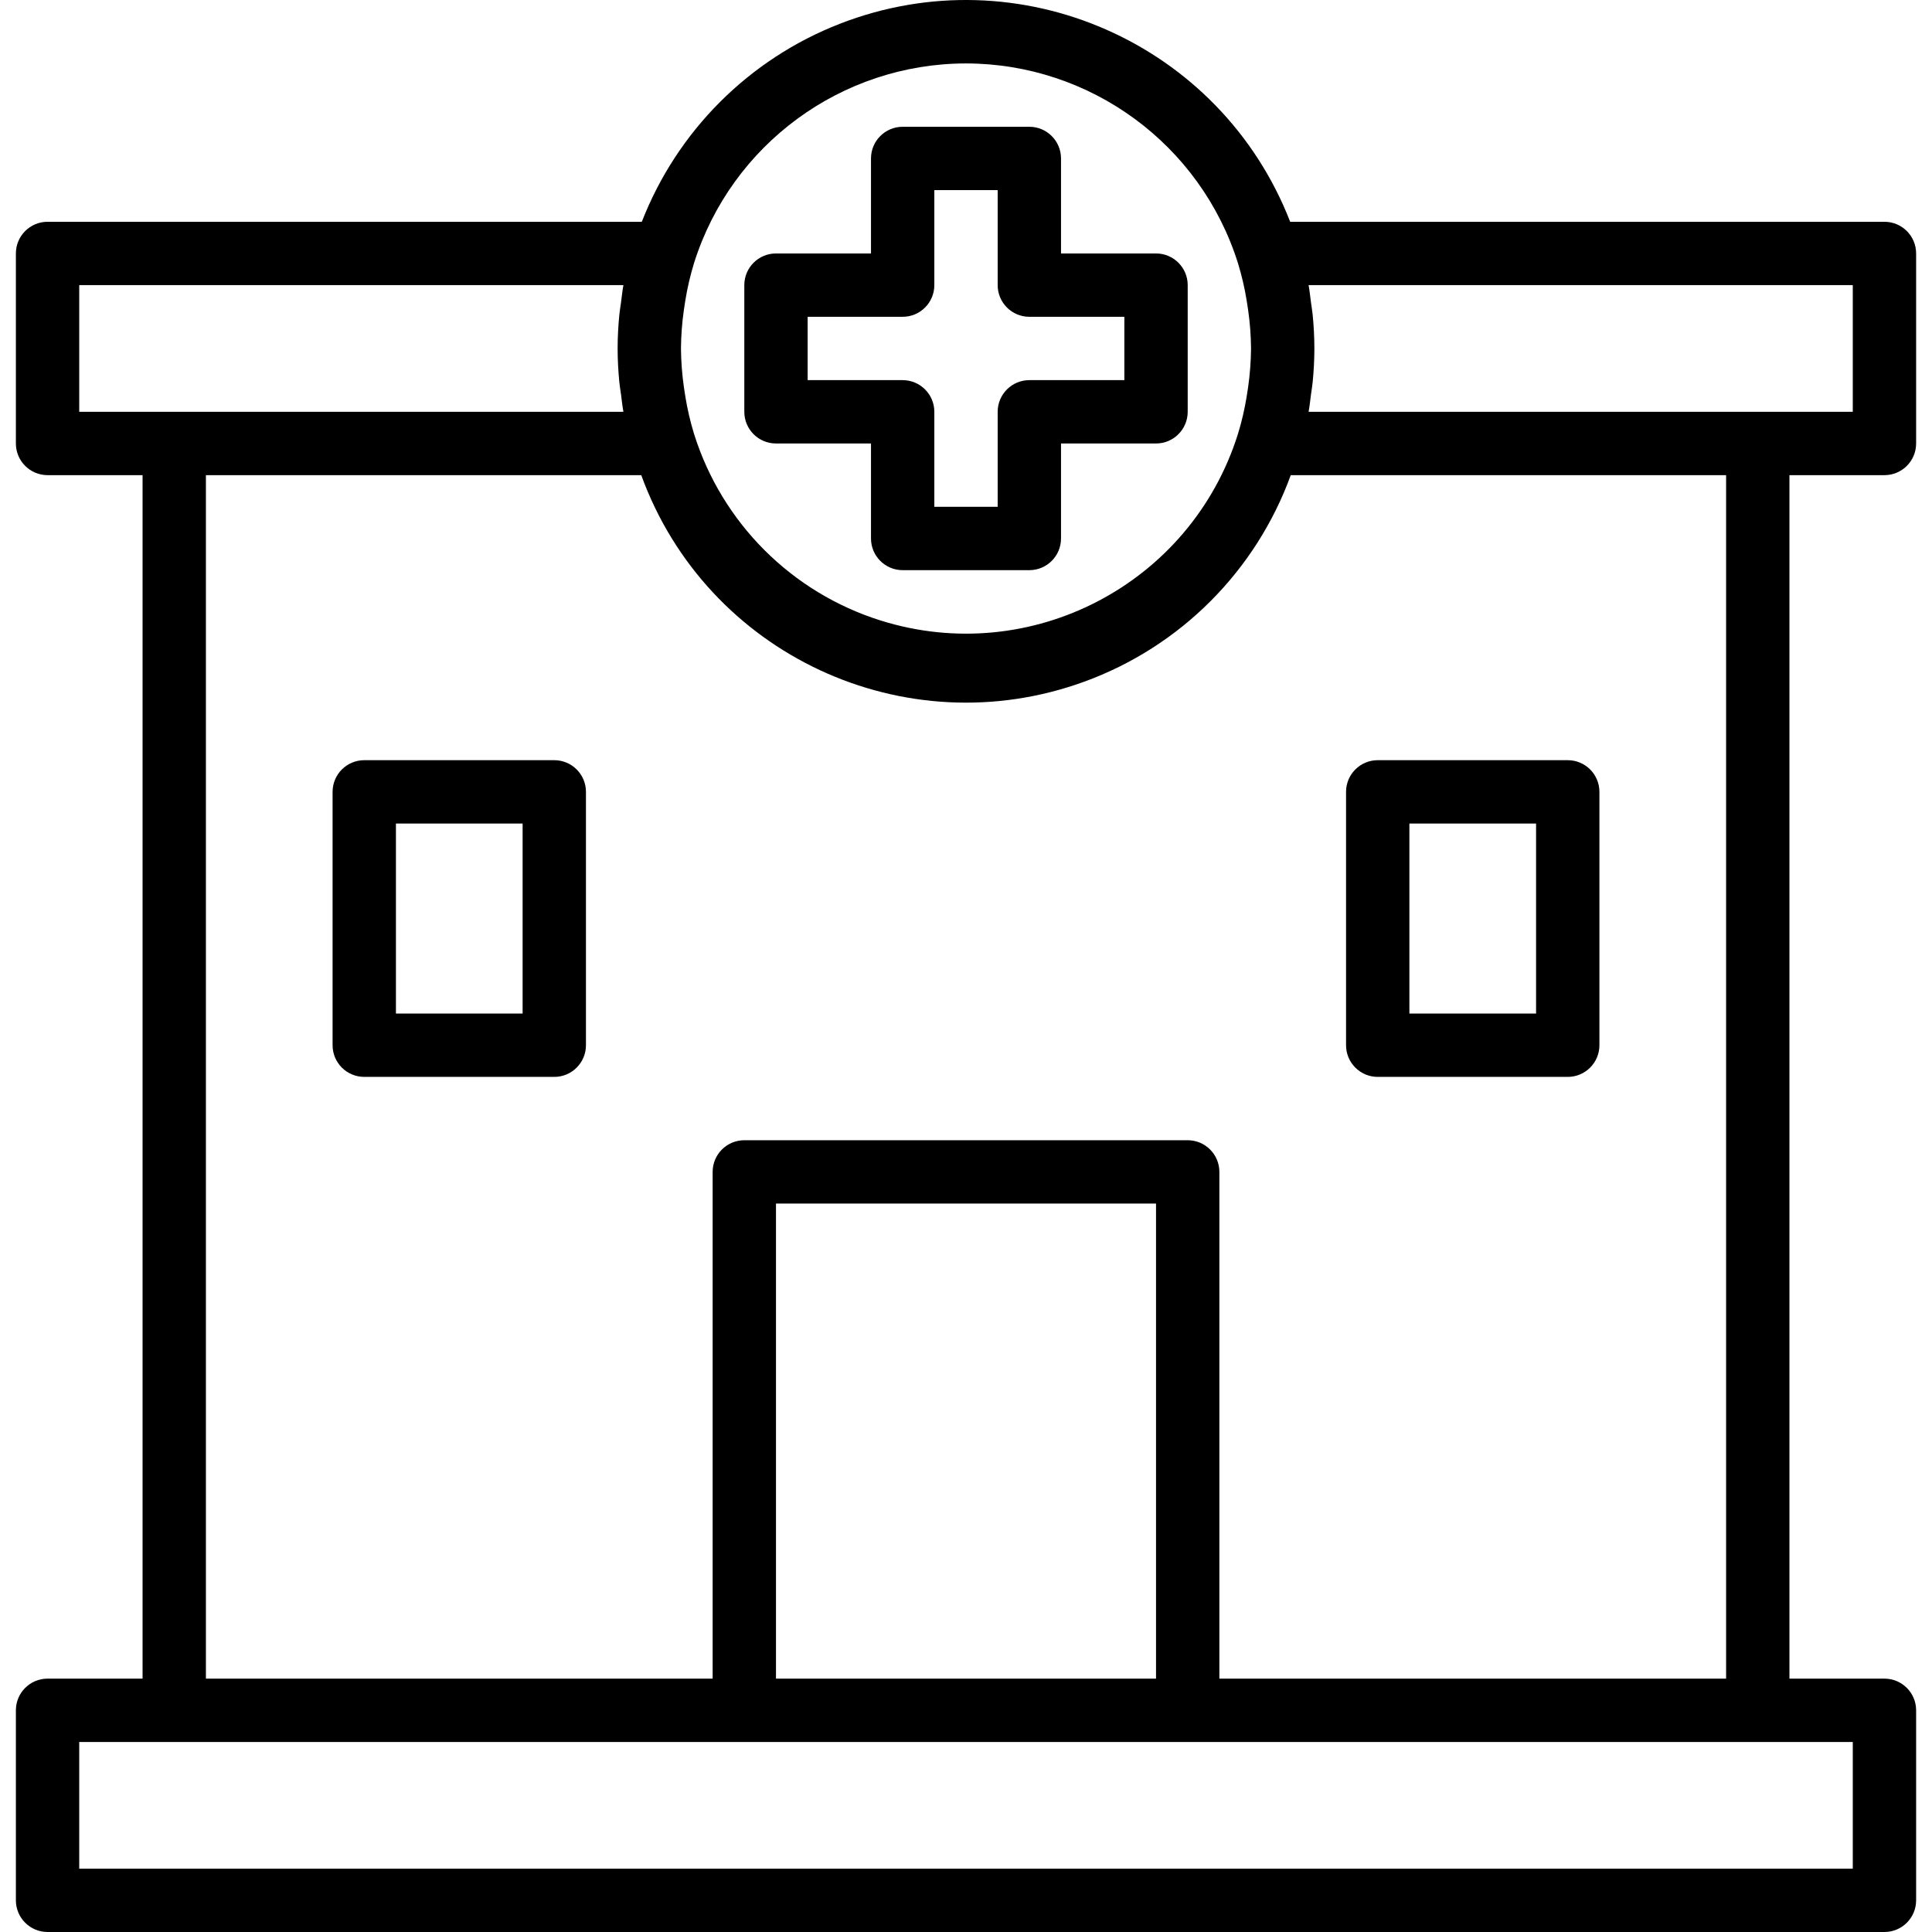<?xml version="1.0" encoding="iso-8859-1"?>
<!-- Generator: Adobe Illustrator 19.0.0, SVG Export Plug-In . SVG Version: 6.00 Build 0)  -->
<svg version="1.1" id="Capa_1" xmlns="http://www.w3.org/2000/svg" xmlns:xlink="http://www.w3.org/1999/xlink" x="0px" y="0px"
	 viewBox="0 0 488.023 488.023" style="enable-background:new 0 0 488.023 488.023;" xml:space="preserve">
<g>
	<g>
		<path d="M476.012,120.023c4.418,0,8-3.582,8-8v-48c0-4.418-3.582-8-8-8H325.9c-17.603-45.226-68.535-67.618-113.76-50.016
			c-22.942,8.93-41.086,27.074-50.016,50.016H12.012c-4.418,0-8,3.582-8,8v48c0,4.418,3.582,8,8,8h24v304h-24c-4.418,0-8,3.582-8,8
			v48c0,4.418,3.582,8,8,8h464c4.418,0,8-3.582,8-8v-48c0-4.418-3.582-8-8-8h-24v-304H476.012z M172.748,78.279
			c0.112-0.8,0.232-1.6,0.368-2.4c0.516-3.193,1.251-6.348,2.2-9.44c9.459-29.984,37.255-50.383,68.696-50.416
			c31.449,0.037,59.248,20.451,68.696,50.448c0.949,3.093,1.684,6.247,2.2,9.44c0.136,0.8,0.256,1.6,0.368,2.4
			c0.461,3.217,0.707,6.462,0.736,9.712c-0.028,3.261-0.274,6.516-0.736,9.744c-0.112,0.8-0.232,1.6-0.368,2.4
			c-0.516,3.193-1.251,6.347-2.2,9.44c-11.908,37.94-52.317,59.043-90.257,47.135c-22.477-7.055-40.081-24.659-47.135-47.135
			c-0.949-3.093-1.684-6.247-2.2-9.44c-0.136-0.8-0.256-1.6-0.368-2.4c-0.462-3.228-0.708-6.483-0.736-9.744
			C172.04,84.762,172.285,81.507,172.748,78.279z M273.867,172.2c24.249-8.825,43.351-27.927,52.177-52.177h109.968v304h-128v-128
			c0-4.418-3.582-8-8-8h-112c-4.418,0-8,3.582-8,8v128h-128v-304H161.98C178.468,165.328,228.562,188.689,273.867,172.2z
			 M292.012,304.023v120h-96v-120H292.012z M20.012,104.023v-32h137.464c-0.272,1.448-0.408,2.92-0.608,4.384
			c-0.136,1.032-0.32,2.056-0.424,3.096c-0.272,2.824-0.432,5.664-0.432,8.52s0.16,5.696,0.432,8.52
			c0.104,1.04,0.288,2.064,0.424,3.096c0.2,1.464,0.336,2.936,0.608,4.384H20.012z M468.012,440.023v32h-448v-32H468.012z
			 M330.548,104.023c0.272-1.448,0.408-2.92,0.608-4.384c0.136-1.032,0.32-2.056,0.424-3.096c0.272-2.824,0.432-5.664,0.432-8.52
			s-0.16-5.696-0.432-8.52c-0.104-1.04-0.288-2.064-0.424-3.096c-0.2-1.464-0.336-2.936-0.608-4.384h137.464v32H330.548z"/>
	</g>
</g>
<g>
	<g>
		<path d="M292.012,64.023h-24v-24c0-4.418-3.582-8-8-8h-32c-4.418,0-8,3.582-8,8v24h-24c-4.418,0-8,3.582-8,8v32
			c0,4.418,3.582,8,8,8h24v24c0,4.418,3.582,8,8,8h32c4.418,0,8-3.582,8-8v-24h24c4.418,0,8-3.582,8-8v-32
			C300.012,67.605,296.43,64.023,292.012,64.023z M284.012,96.023h-24c-4.418,0-8,3.582-8,8v24h-16v-24c0-4.418-3.582-8-8-8h-24v-16
			h24c4.418,0,8-3.582,8-8v-24h16v24c0,4.418,3.582,8,8,8h24V96.023z"/>
	</g>
</g>
<g>
	<g>
		<path d="M140.012,192.023h-48c-4.418,0-8,3.582-8,8v64c0,4.418,3.582,8,8,8h48c4.418,0,8-3.582,8-8v-64
			C148.012,195.605,144.43,192.023,140.012,192.023z M132.012,256.023h-32v-48h32V256.023z"/>
	</g>
</g>
<g>
	<g>
		<path d="M396.012,192.023h-48c-4.418,0-8,3.582-8,8v64c0,4.418,3.582,8,8,8h48c4.418,0,8-3.582,8-8v-64
			C404.012,195.605,400.43,192.023,396.012,192.023z M388.012,256.023h-32v-48h32V256.023z"/>
	</g>
</g>
<g>
</g>
<g>
</g>
<g>
</g>
<g>
</g>
<g>
</g>
<g>
</g>
<g>
</g>
<g>
</g>
<g>
</g>
<g>
</g>
<g>
</g>
<g>
</g>
<g>
</g>
<g>
</g>
<g>
</g>
</svg>
